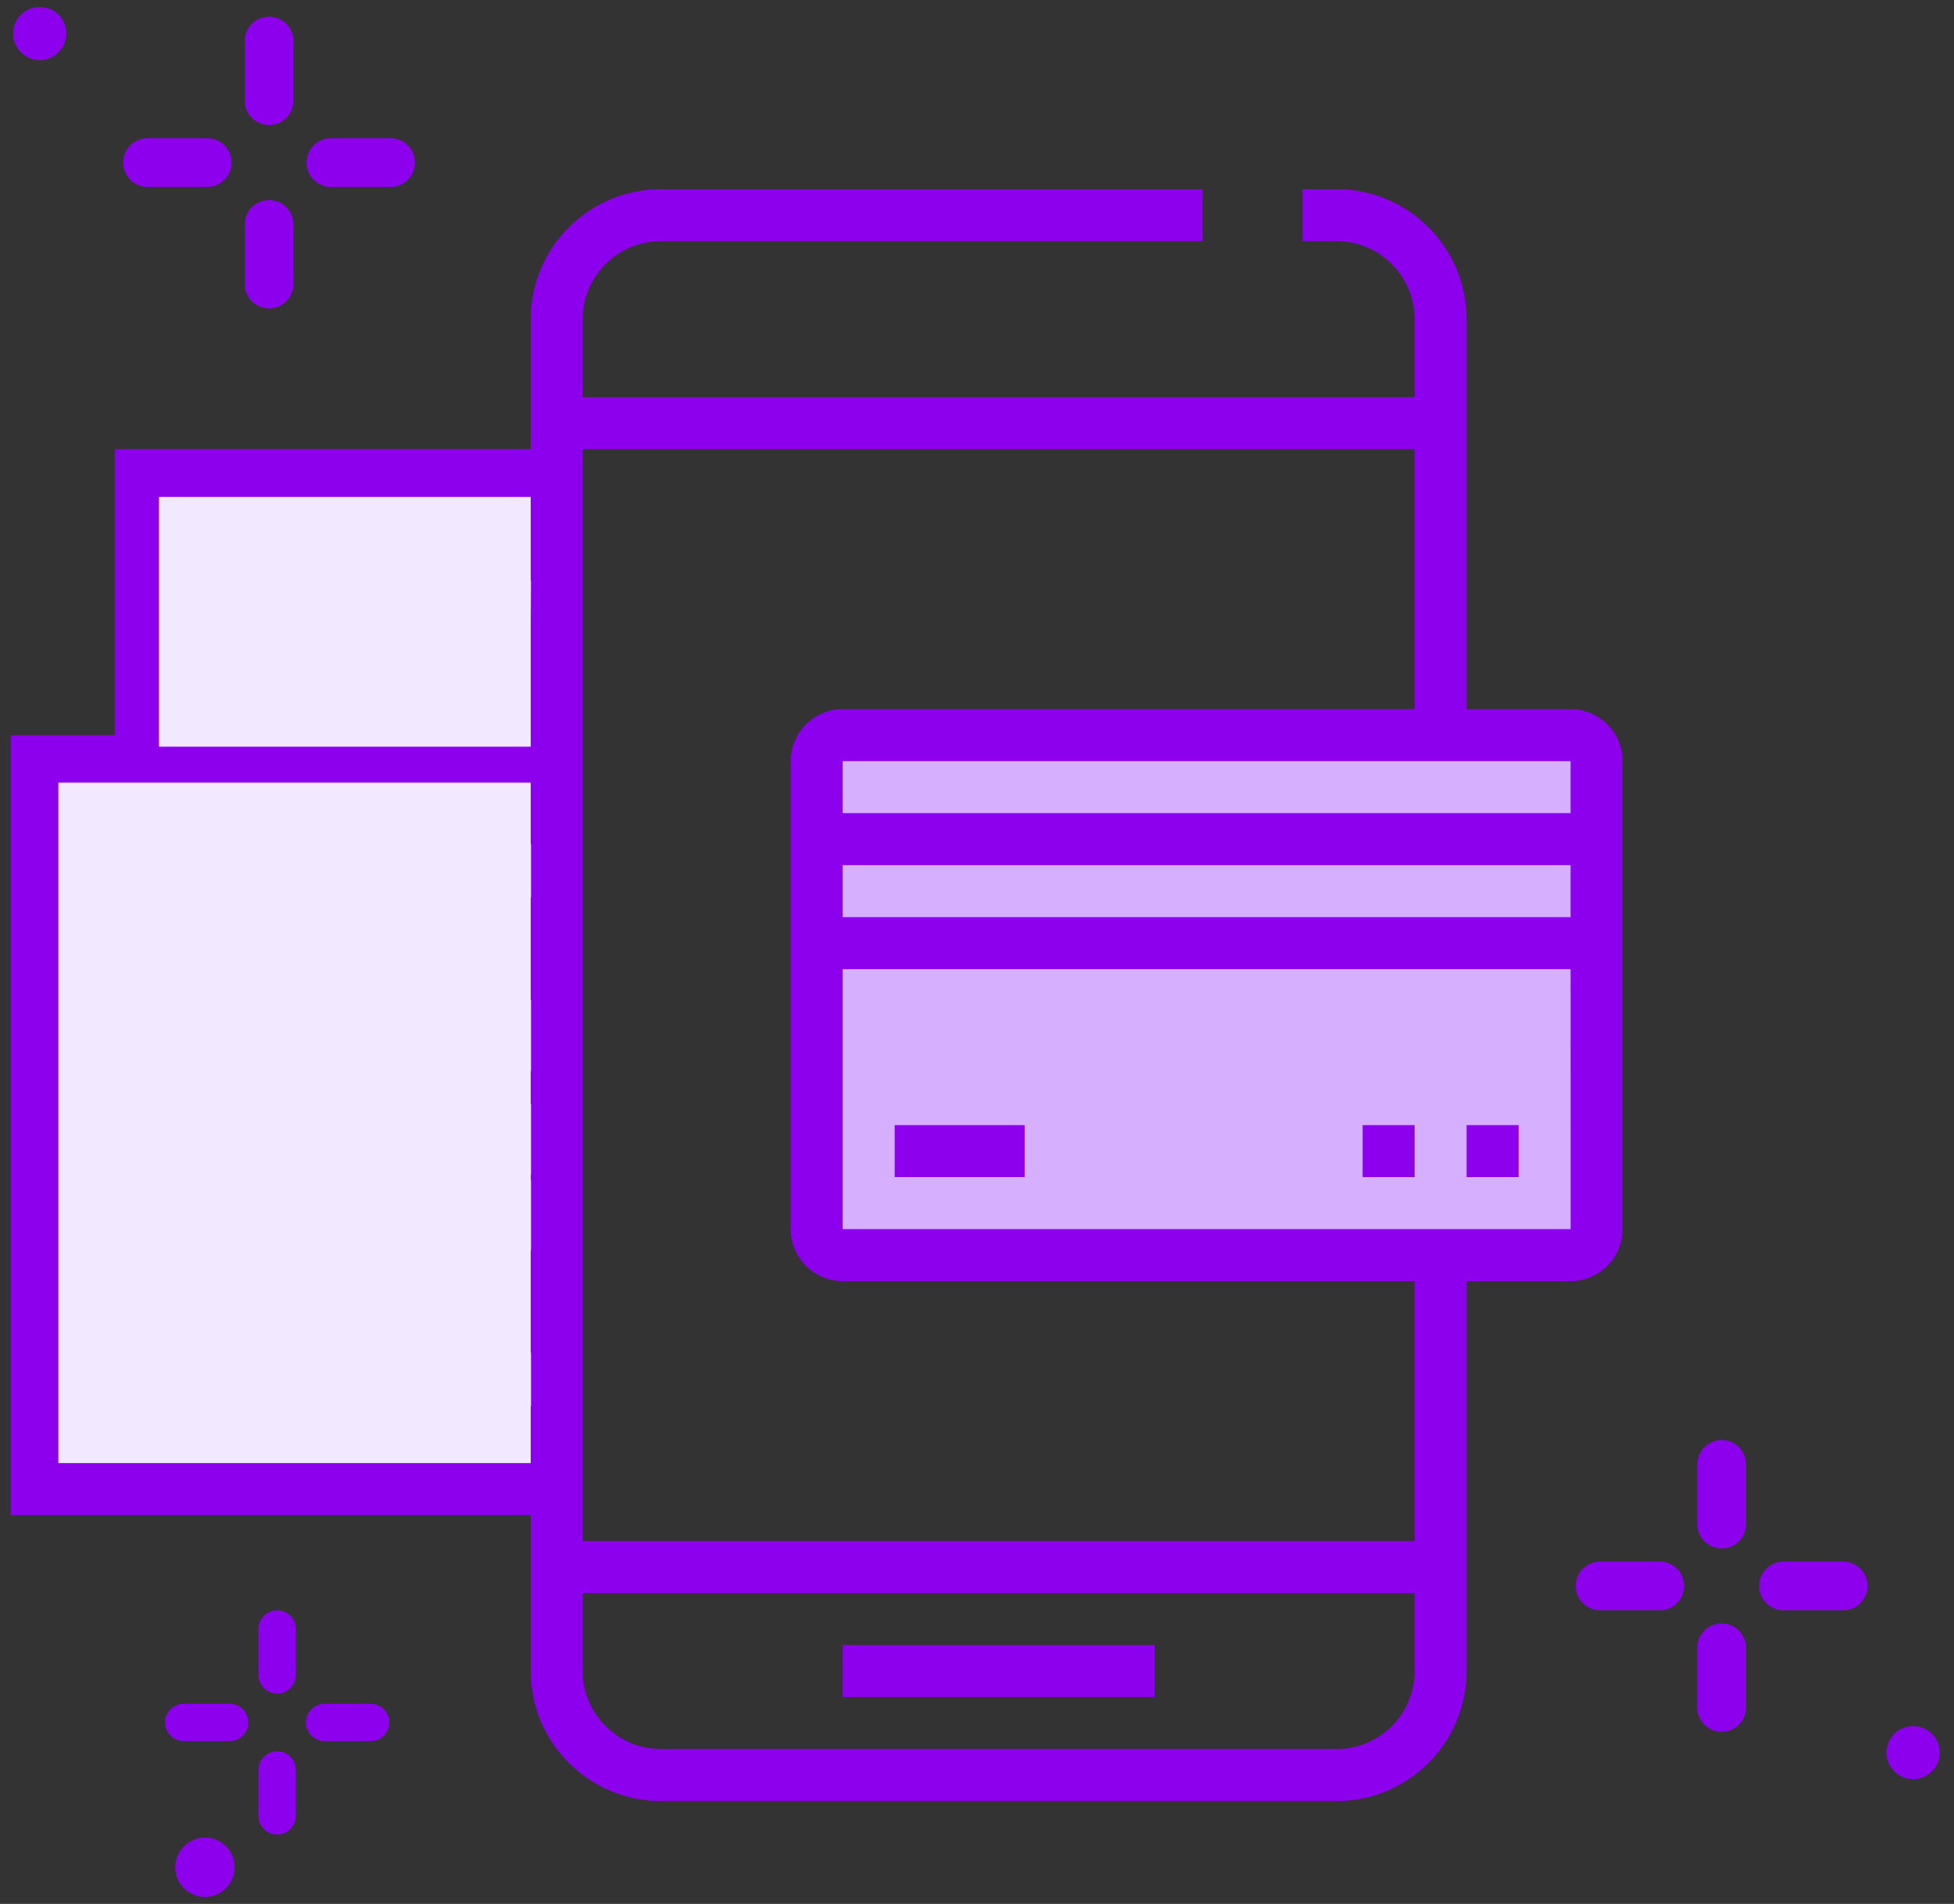 <svg width="78" height="76" viewBox="0 0 78 76" fill="none" xmlns="http://www.w3.org/2000/svg">
<rect x="0" y="0" width="78" height="76" fill="#333333" stroke="none"/>
<g clip-path="url(#clip0_5_1610)">
<path d="M32.567 29.754H63.17V49.758H32.567V29.754Z" fill="#D6AFFF"/>
<path d="M33.638 65.667H46.091V67.742H33.638V65.667Z" fill="#8D00EE"/>
<path d="M62.695 28.308H58.544V12.741C58.544 9.88 56.217 7.552 53.356 7.552H51.994V9.628H53.356C55.072 9.628 56.469 11.025 56.469 12.741V15.854H23.261V12.741C23.261 11.025 24.657 9.628 26.374 9.628L48.005 9.628V7.55L26.374 7.552C23.513 7.552 21.185 9.88 21.185 12.741V17.93H4.581V29.345H0.43V60.478H21.185V66.705C21.185 69.566 23.513 71.893 26.374 71.893H53.356C56.217 71.893 58.544 69.566 58.544 66.705V51.138H62.695C63.84 51.138 64.771 50.207 64.771 49.063V30.383C64.771 29.238 63.84 28.308 62.695 28.308ZM21.185 44.065C20.859 43.949 20.513 43.874 20.147 43.874H18.072C17.499 43.874 17.034 43.408 17.034 42.836C17.034 42.264 17.499 41.798 18.072 41.798H20.147C20.72 41.798 21.185 42.264 21.185 42.836V44.065ZM21.185 39.914C20.859 39.798 20.513 39.723 20.147 39.723V37.647H18.072V39.723C16.355 39.723 14.959 41.12 14.959 42.836C14.959 44.553 16.355 45.95 18.072 45.95H20.147C20.72 45.95 21.185 46.415 21.185 46.987C21.185 47.559 20.72 48.025 20.147 48.025H18.072C17.499 48.025 17.034 47.559 17.034 46.987H14.959C14.959 48.704 16.355 50.1 18.072 50.1V52.176H20.147V50.1C20.513 50.1 20.859 50.026 21.185 49.91V53.993C20.505 54.147 19.814 54.252 19.11 54.252C13.959 54.252 9.77 50.061 9.77 44.912C9.77 39.762 13.959 35.572 19.11 35.572C19.814 35.572 20.505 35.677 21.185 35.831V39.914ZM21.185 33.693C20.503 33.567 19.81 33.496 19.11 33.496C12.816 33.496 7.694 38.618 7.694 44.912C7.694 51.206 12.816 56.327 19.11 56.327C19.81 56.327 20.503 56.257 21.185 56.131V58.403H2.505V31.421H21.185V33.693ZM21.185 29.345H6.656V20.006H21.185V29.345ZM62.695 30.383V32.459H33.638V30.383H62.695ZM62.695 34.534V36.61H33.638V34.534H62.695ZM56.469 66.705C56.469 68.421 55.072 69.818 53.356 69.818H26.374C24.657 69.818 23.261 68.421 23.261 66.705V63.591H56.469V66.705ZM56.469 61.516H23.261V17.93H56.469V28.308H33.638C32.494 28.308 31.563 29.238 31.563 30.383V49.063C31.563 50.207 32.494 51.138 33.638 51.138H56.469V61.516ZM33.638 49.063V38.685H62.695L62.697 49.063H33.638Z" fill="#8D00EE"/>
<path d="M35.714 44.912H40.902V46.987H35.714V44.912ZM58.544 44.912H60.62V46.987H58.544V44.912ZM54.393 44.912H56.469V46.987H54.393V44.912Z" fill="#8D00EE"/>
<path d="M14.051 29.365L11.503 29.345C13.333 24.441 18.329 23.182 21.194 23.182L21.183 25.269C18.788 25.269 15.508 26.693 14.051 29.365Z" fill="white"/>
<path d="M10.74 4.993C10.998 4.993 11.246 4.89 11.428 4.708C11.611 4.525 11.713 4.278 11.713 4.02V1.638C11.713 1.38 11.611 1.133 11.428 0.95C11.246 0.768 10.998 0.666 10.74 0.666C10.482 0.666 10.235 0.768 10.052 0.95C9.87 1.133 9.767 1.38 9.767 1.638V4.02C9.767 4.278 9.87 4.525 10.052 4.708C10.235 4.89 10.482 4.993 10.74 4.993ZM10.74 12.314C10.998 12.314 11.246 12.211 11.428 12.029C11.611 11.846 11.713 11.599 11.713 11.341V8.959C11.713 8.701 11.611 8.454 11.428 8.271C11.246 8.089 10.998 7.986 10.74 7.986C10.482 7.986 10.235 8.089 10.052 8.271C9.87 8.454 9.767 8.701 9.767 8.959V11.341C9.767 11.599 9.87 11.846 10.052 12.029C10.235 12.211 10.482 12.314 10.74 12.314ZM13.21 7.463H15.592C15.85 7.463 16.097 7.36 16.279 7.178C16.462 6.995 16.564 6.748 16.564 6.49C16.564 6.232 16.462 5.984 16.279 5.802C16.097 5.619 15.85 5.517 15.592 5.517H13.21C12.952 5.517 12.704 5.619 12.522 5.802C12.34 5.984 12.237 6.232 12.237 6.49C12.237 6.748 12.34 6.995 12.522 7.178C12.704 7.36 12.952 7.463 13.21 7.463ZM5.889 7.463H8.271C8.529 7.463 8.776 7.36 8.959 7.178C9.141 6.995 9.244 6.748 9.244 6.49C9.244 6.232 9.141 5.984 8.959 5.802C8.776 5.619 8.529 5.517 8.271 5.517H5.889C5.631 5.517 5.384 5.619 5.201 5.802C5.019 5.984 4.916 6.232 4.916 6.49C4.916 6.748 5.019 6.995 5.201 7.178C5.384 7.36 5.631 7.463 5.889 7.463Z" fill="#8D00EE"/>
<path d="M1.586 2.4C2.172 2.4 2.647 1.925 2.647 1.339C2.647 0.753 2.172 0.278 1.586 0.278C1 0.278 0.525 0.753 0.525 1.339C0.525 1.925 1 2.4 1.586 2.4Z" fill="#8D00EE"/>
<path d="M68.725 61.81C68.983 61.81 69.23 61.708 69.413 61.526C69.595 61.343 69.698 61.096 69.698 60.838V58.456C69.698 58.198 69.595 57.951 69.413 57.768C69.23 57.586 68.983 57.483 68.725 57.483C68.467 57.483 68.219 57.586 68.037 57.768C67.855 57.951 67.752 58.198 67.752 58.456V60.838C67.752 61.096 67.855 61.343 68.037 61.526C68.219 61.708 68.467 61.81 68.725 61.81ZM68.725 69.131C68.983 69.131 69.23 69.029 69.413 68.846C69.595 68.664 69.698 68.416 69.698 68.158V65.777C69.698 65.519 69.595 65.271 69.413 65.089C69.23 64.906 68.983 64.804 68.725 64.804C68.467 64.804 68.219 64.906 68.037 65.089C67.855 65.271 67.752 65.519 67.752 65.777V68.158C67.752 68.416 67.855 68.664 68.037 68.846C68.219 69.029 68.467 69.131 68.725 69.131ZM71.195 64.28H73.576C73.834 64.28 74.082 64.178 74.264 63.995C74.447 63.813 74.549 63.565 74.549 63.307C74.549 63.049 74.447 62.802 74.264 62.619C74.082 62.437 73.834 62.334 73.576 62.334H71.195C70.937 62.334 70.689 62.437 70.507 62.619C70.324 62.802 70.222 63.049 70.222 63.307C70.222 63.565 70.324 63.813 70.507 63.995C70.689 64.178 70.937 64.28 71.195 64.28ZM63.874 64.28H66.255C66.513 64.28 66.761 64.178 66.943 63.995C67.126 63.813 67.228 63.565 67.228 63.307C67.228 63.049 67.126 62.802 66.943 62.619C66.761 62.437 66.513 62.334 66.255 62.334H63.874C63.616 62.334 63.368 62.437 63.186 62.619C63.003 62.802 62.901 63.049 62.901 63.307C62.901 63.565 63.003 63.813 63.186 63.995C63.368 64.178 63.616 64.28 63.874 64.28Z" fill="#8D00EE"/>
<path d="M76.369 71.022C76.955 71.022 77.43 70.547 77.43 69.961C77.43 69.376 76.955 68.901 76.369 68.901C75.783 68.901 75.308 69.376 75.308 69.961C75.308 70.547 75.783 71.022 76.369 71.022Z" fill="#8D00EE"/>
<path d="M11.063 67.606C11.261 67.606 11.451 67.527 11.591 67.387C11.732 67.247 11.81 67.057 11.81 66.859V65.029C11.81 64.83 11.732 64.64 11.591 64.5C11.451 64.36 11.261 64.281 11.063 64.281C10.864 64.281 10.674 64.36 10.534 64.5C10.394 64.64 10.315 64.83 10.315 65.029V66.859C10.315 67.057 10.394 67.247 10.534 67.387C10.674 67.527 10.864 67.606 11.063 67.606ZM11.063 73.231C11.261 73.231 11.451 73.153 11.591 73.013C11.732 72.872 11.81 72.682 11.81 72.484V70.654C11.81 70.456 11.732 70.266 11.591 70.125C11.451 69.985 11.261 69.906 11.063 69.906C10.864 69.906 10.674 69.985 10.534 70.125C10.394 70.266 10.315 70.456 10.315 70.654V72.484C10.315 72.682 10.394 72.872 10.534 73.013C10.674 73.153 10.864 73.231 11.063 73.231ZM12.961 69.504H14.79C14.889 69.504 14.986 69.485 15.077 69.447C15.167 69.409 15.25 69.354 15.319 69.285C15.389 69.216 15.444 69.133 15.481 69.042C15.519 68.952 15.538 68.855 15.538 68.756C15.538 68.658 15.519 68.561 15.481 68.47C15.444 68.38 15.389 68.297 15.319 68.228C15.25 68.158 15.167 68.103 15.077 68.066C14.986 68.028 14.889 68.009 14.79 68.009H12.961C12.862 68.009 12.765 68.028 12.675 68.066C12.584 68.103 12.501 68.158 12.432 68.228C12.363 68.297 12.307 68.38 12.27 68.47C12.232 68.561 12.213 68.658 12.213 68.756C12.213 68.855 12.232 68.952 12.27 69.042C12.307 69.133 12.363 69.216 12.432 69.285C12.501 69.354 12.584 69.409 12.675 69.447C12.765 69.485 12.862 69.504 12.961 69.504Z" fill="#8D00EE"/>
<path d="M21.195 33.691C20.513 33.565 19.82 33.495 19.119 33.495C12.825 33.495 7.704 38.616 7.704 44.91C7.704 51.204 12.825 56.326 19.119 56.326C19.82 56.326 20.513 56.255 21.195 56.129V53.992C20.515 54.145 19.824 54.25 19.119 54.25C13.969 54.25 9.779 50.06 9.779 44.91C9.779 39.761 13.969 35.57 19.119 35.57C19.824 35.57 20.515 35.675 21.195 35.83V33.691Z" fill="white"/>
<path d="M21.195 39.829V39.913C20.869 39.796 20.522 39.721 20.157 39.721V37.646H18.081V39.721C16.365 39.721 14.968 41.118 14.968 42.835C14.968 44.551 16.365 45.948 18.081 45.948H20.157C20.73 45.948 21.195 46.414 21.195 46.986C21.195 47.558 20.73 48.024 20.157 48.024H18.081C17.509 48.024 17.044 47.558 17.044 46.986H14.968C14.968 48.702 16.365 50.099 18.081 50.099V52.175H20.157V50.099C20.522 50.099 20.869 50.024 21.195 49.908C21.195 49.908 21.197 39.829 21.195 39.829ZM21.195 44.063C20.869 43.947 20.522 43.872 20.157 43.872H18.081C17.509 43.872 17.044 43.407 17.044 42.835C17.044 42.263 17.509 41.797 18.081 41.797H20.157C20.73 41.797 21.195 42.263 21.195 42.835V44.063Z" fill="white"/>
<path d="M7.335 69.504H9.165C9.263 69.504 9.361 69.485 9.451 69.447C9.542 69.409 9.624 69.354 9.694 69.285C9.763 69.216 9.818 69.133 9.856 69.043C9.893 68.952 9.913 68.855 9.913 68.756C9.913 68.658 9.893 68.561 9.856 68.47C9.818 68.38 9.763 68.297 9.694 68.228C9.624 68.158 9.542 68.103 9.451 68.066C9.361 68.028 9.263 68.009 9.165 68.009H7.335C7.237 68.009 7.14 68.028 7.049 68.066C6.958 68.103 6.876 68.158 6.807 68.228C6.737 68.297 6.682 68.38 6.645 68.47C6.607 68.561 6.588 68.658 6.588 68.756C6.588 68.855 6.607 68.952 6.645 69.043C6.682 69.133 6.737 69.216 6.807 69.285C6.876 69.354 6.958 69.409 7.049 69.447C7.14 69.485 7.237 69.504 7.335 69.504Z" fill="#8D00EE"/>
<path d="M8.181 75.722C8.835 75.722 9.366 75.191 9.366 74.537C9.366 73.882 8.835 73.352 8.181 73.352C7.527 73.352 6.996 73.882 6.996 74.537C6.996 75.191 7.527 75.722 8.181 75.722Z" fill="#8D00EE"/>
<path d="M6.345 19.836H21.185V29.806H6.345V19.836ZM2.329 31.241H21.185V58.403H2.329V31.241Z" fill="#F2E8FF"/>
</g>
<defs>
<clipPath id="clip0_5_1610">
<rect width="77" height="76" fill="white" transform="translate(0.43)"/>
</clipPath>
</defs>
</svg>
